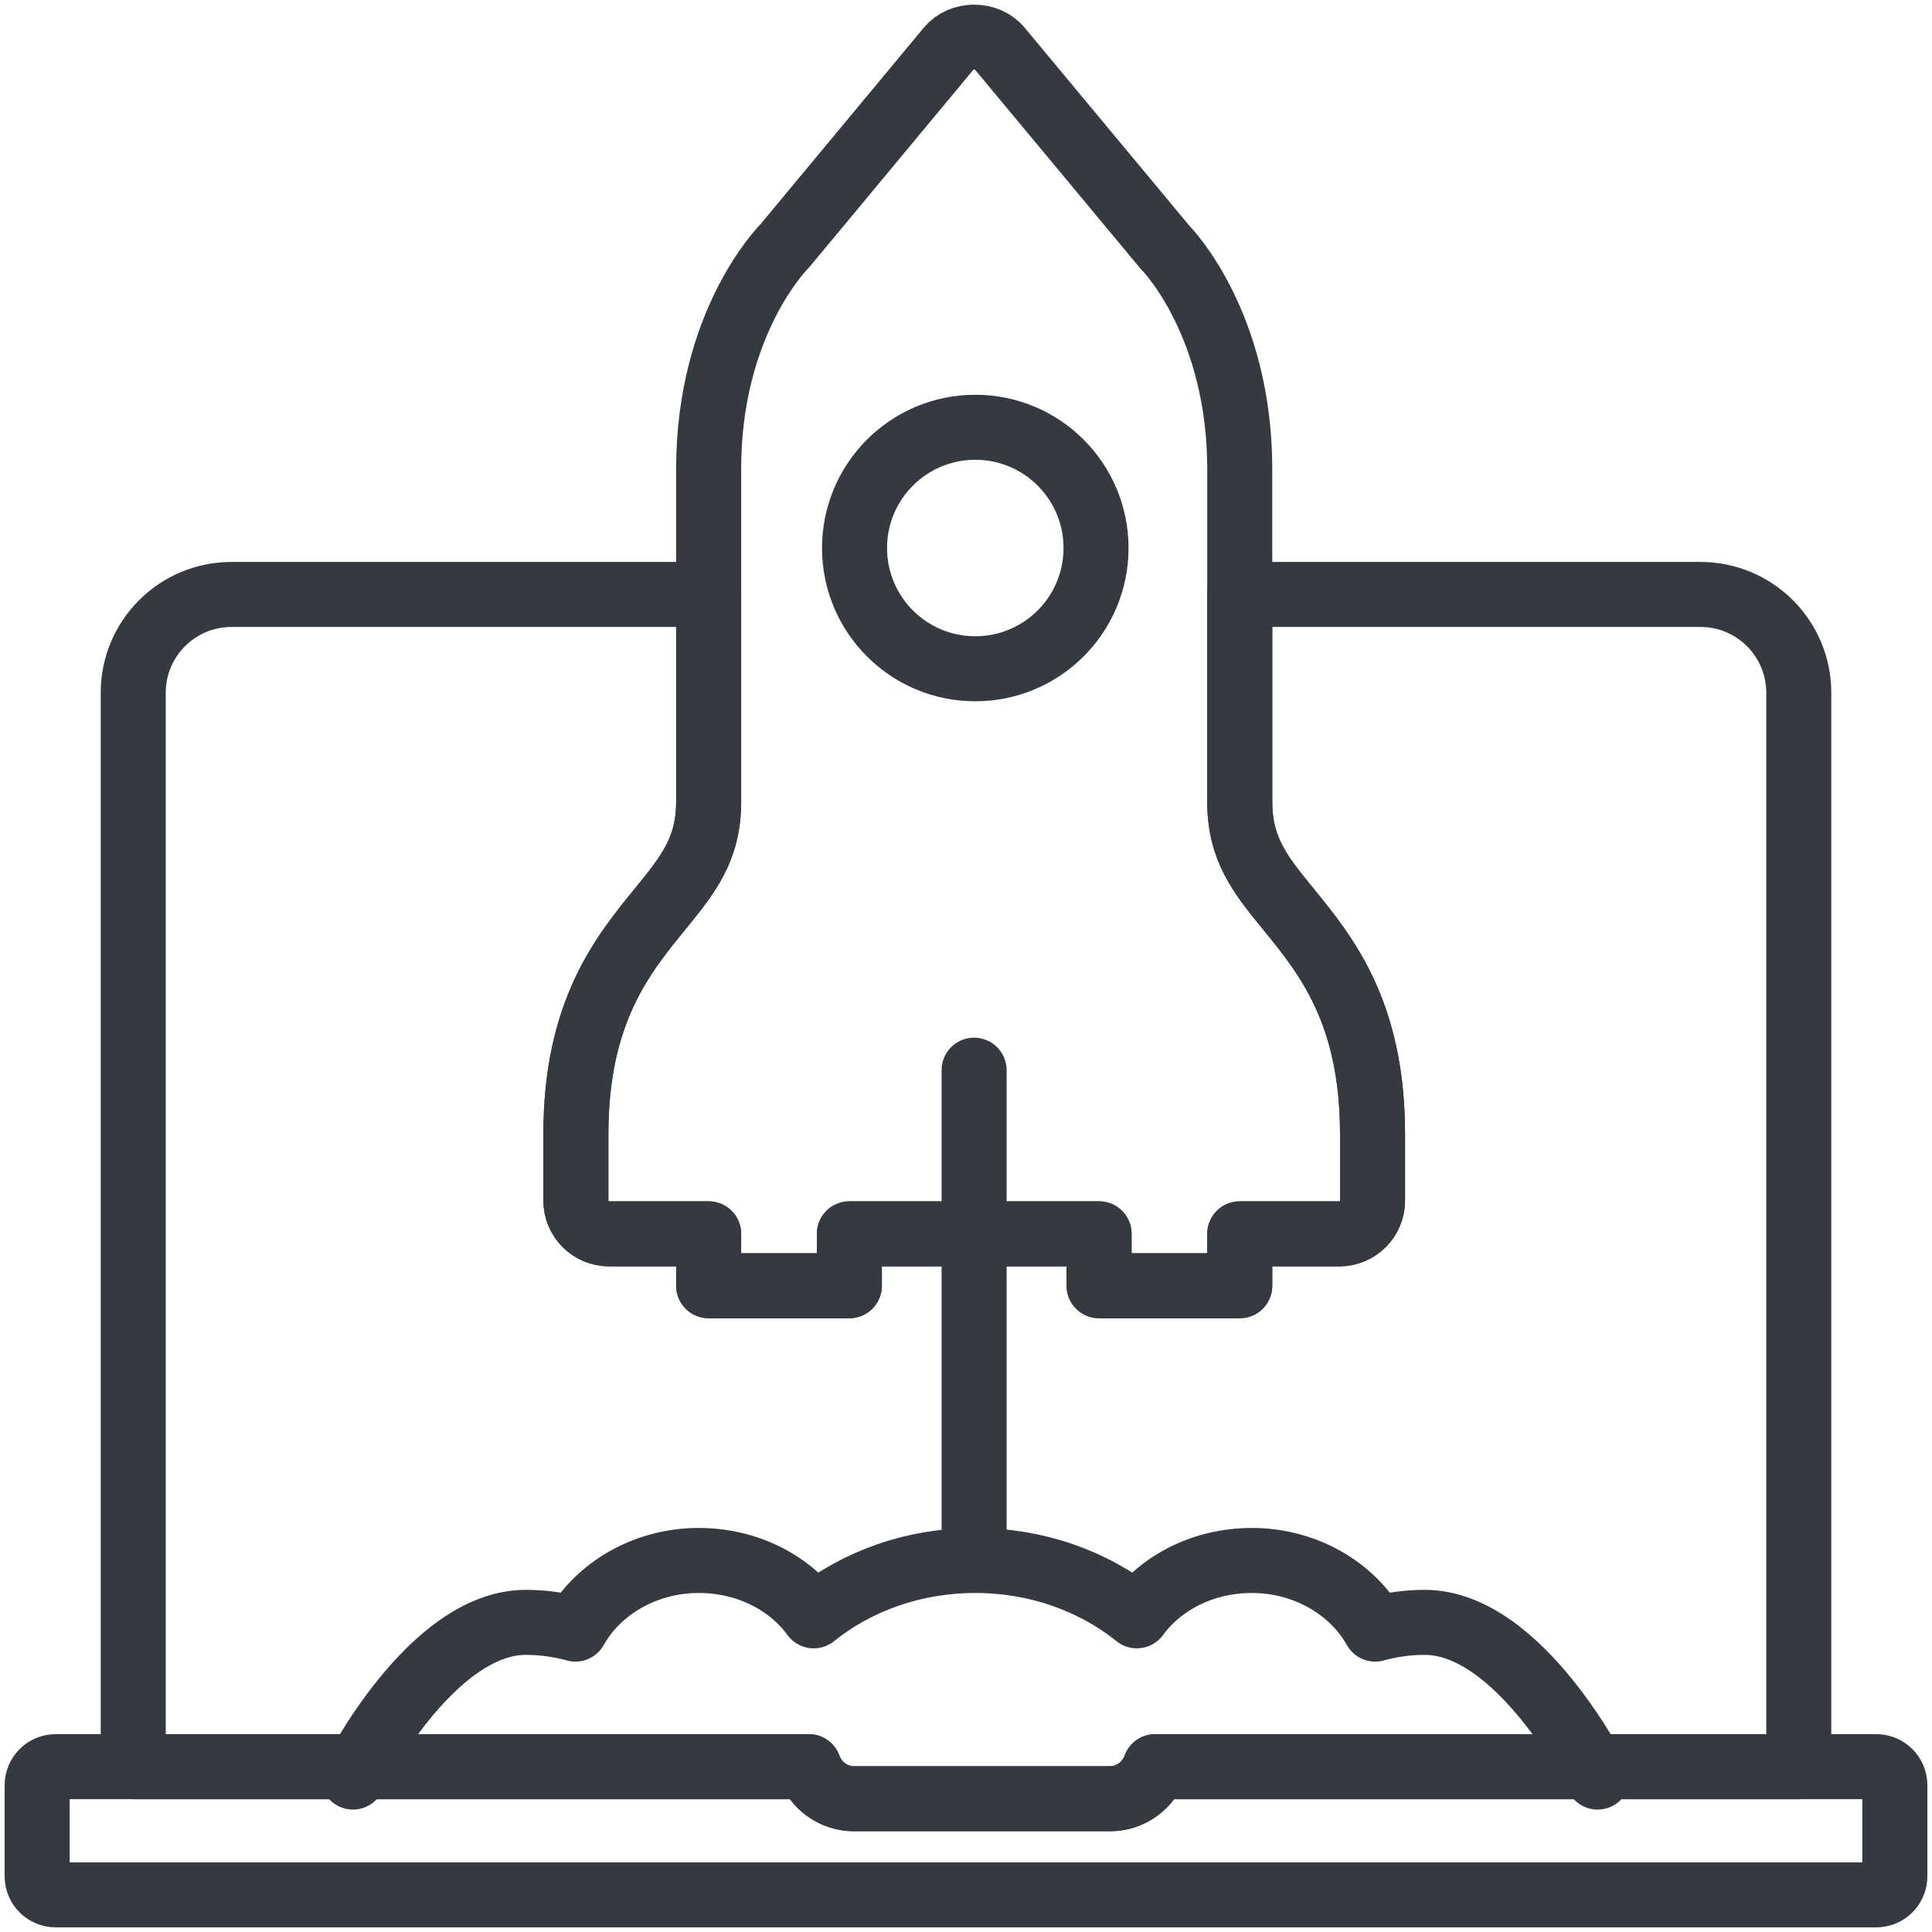 <?xml version="1.0" encoding="UTF-8"?>
<svg width="104px" height="104px" viewBox="0 0 104 104" version="1.1" xmlns="http://www.w3.org/2000/svg" xmlns:xlink="http://www.w3.org/1999/xlink">
    <!-- Generator: Sketch 47 (45396) - http://www.bohemiancoding.com/sketch -->
    <title>web-38</title>
    <desc>Created with Sketch.</desc>
    <defs></defs>
    <g id="ALL" stroke="none" stroke-width="1" fill="none" fill-rule="evenodd" stroke-linecap="round" fill-opacity="0" stroke-linejoin="round">
        <g id="Primary" transform="translate(-6707, -8103)" stroke="#343A40" stroke-width="3.5" fill="#DBECFF">
            <g id="web-38" transform="translate(6709, 8105)">
                <path d="M36.147,30 L10.46,30 C7.54,30 5.172,32.368 5.172,35.291 L5.172,93.1 L41.54,93.1 C41.898,94.1 42.847,94.825 43.966,94.825 L57.759,94.825 C58.878,94.825 59.828,94.1 60.184,93.1 L94.828,93.1 L94.828,35.291 C94.828,32.368 92.46,30 89.54,30 L64.736,30 L64.736,41.145 C64.736,43.725 65.841,45.08 67.369,46.955 C69.381,49.424 71.884,52.496 71.884,59.048 L71.884,62.629 C71.884,63.617 71.083,64.419 70.097,64.419 L64.737,64.419 L64.737,67.21 L57.163,67.21 L57.163,64.419 L43.721,64.419 L43.721,67.21 L36.147,67.21 L36.147,64.419 L30.787,64.419 C29.801,64.419 29,63.617 29,62.629 L29,59.049 C29,52.496 31.503,49.424 33.515,46.955 C35.043,45.08 36.147,43.725 36.147,41.145 L36.147,30 Z" id="Layer-1"></path>
                <path d="M84,93.66 C84,93.66 79.826,85.332 74.694,85.332 C73.795,85.332 72.896,85.455 72.027,85.695 C70.795,83.493 68.247,82 65.389,82 C62.802,82 60.524,83.169 59.195,84.98 C56.835,83.079 53.758,82 50.5,82 C47.241,82 44.164,83.079 41.804,84.98 C40.476,83.169 38.198,82 35.611,82 C32.753,82 30.205,83.493 28.973,85.695 L28.973,85.695 C28.104,85.455 27.205,85.332 26.306,85.332 C21.175,85.332 17,93.66 17,93.66" id="Layer-2"></path>
                <path d="M60.184,93.1 C59.826,94.1 58.878,94.825 57.759,94.825 L43.966,94.825 C42.847,94.825 41.897,94.1 41.54,93.1 L0.997,93.1 C0.447,93.1 0,93.547 0,94.097 L0,99.003 C0,99.553 0.447,100 0.997,100 L99.003,100 C99.553,100 100,99.553 100,99.003 L100,94.097 C100,93.547 99.553,93.1 99.003,93.1 L60.184,93.1 L60.184,93.1 Z" id="Layer-3"></path>
                <path d="M57.163,64.419 L57.163,67.21 L64.737,67.21 L64.737,64.419 L70.097,64.419 C71.083,64.419 71.884,63.617 71.884,62.629 L71.884,59.048 C71.884,52.496 69.381,49.424 67.369,46.955 C65.841,45.08 64.736,43.725 64.736,41.145 L64.736,23.242 C64.736,15.429 60.807,11.402 60.748,11.354 L51.814,0.612 C51.135,-0.204 49.748,-0.204 49.07,0.612 L40.245,11.234 C40.077,11.403 36.147,15.429 36.147,23.242 L36.147,41.145 C36.147,43.725 35.043,45.08 33.515,46.955 C31.503,49.424 29,52.496 29,59.049 L29,62.629 C29,63.617 29.801,64.419 30.787,64.419 L36.147,64.419 L36.147,67.21 L43.721,67.21 L43.721,64.419 L57.163,64.419 Z" id="Layer-4"></path>
                <path d="M50.436,55.608 L50.436,80.536" id="Layer-5"></path>
                <circle id="Layer-6" cx="50.5" cy="27.5" r="6.5"></circle>
            </g>
        </g>
    </g>
</svg>